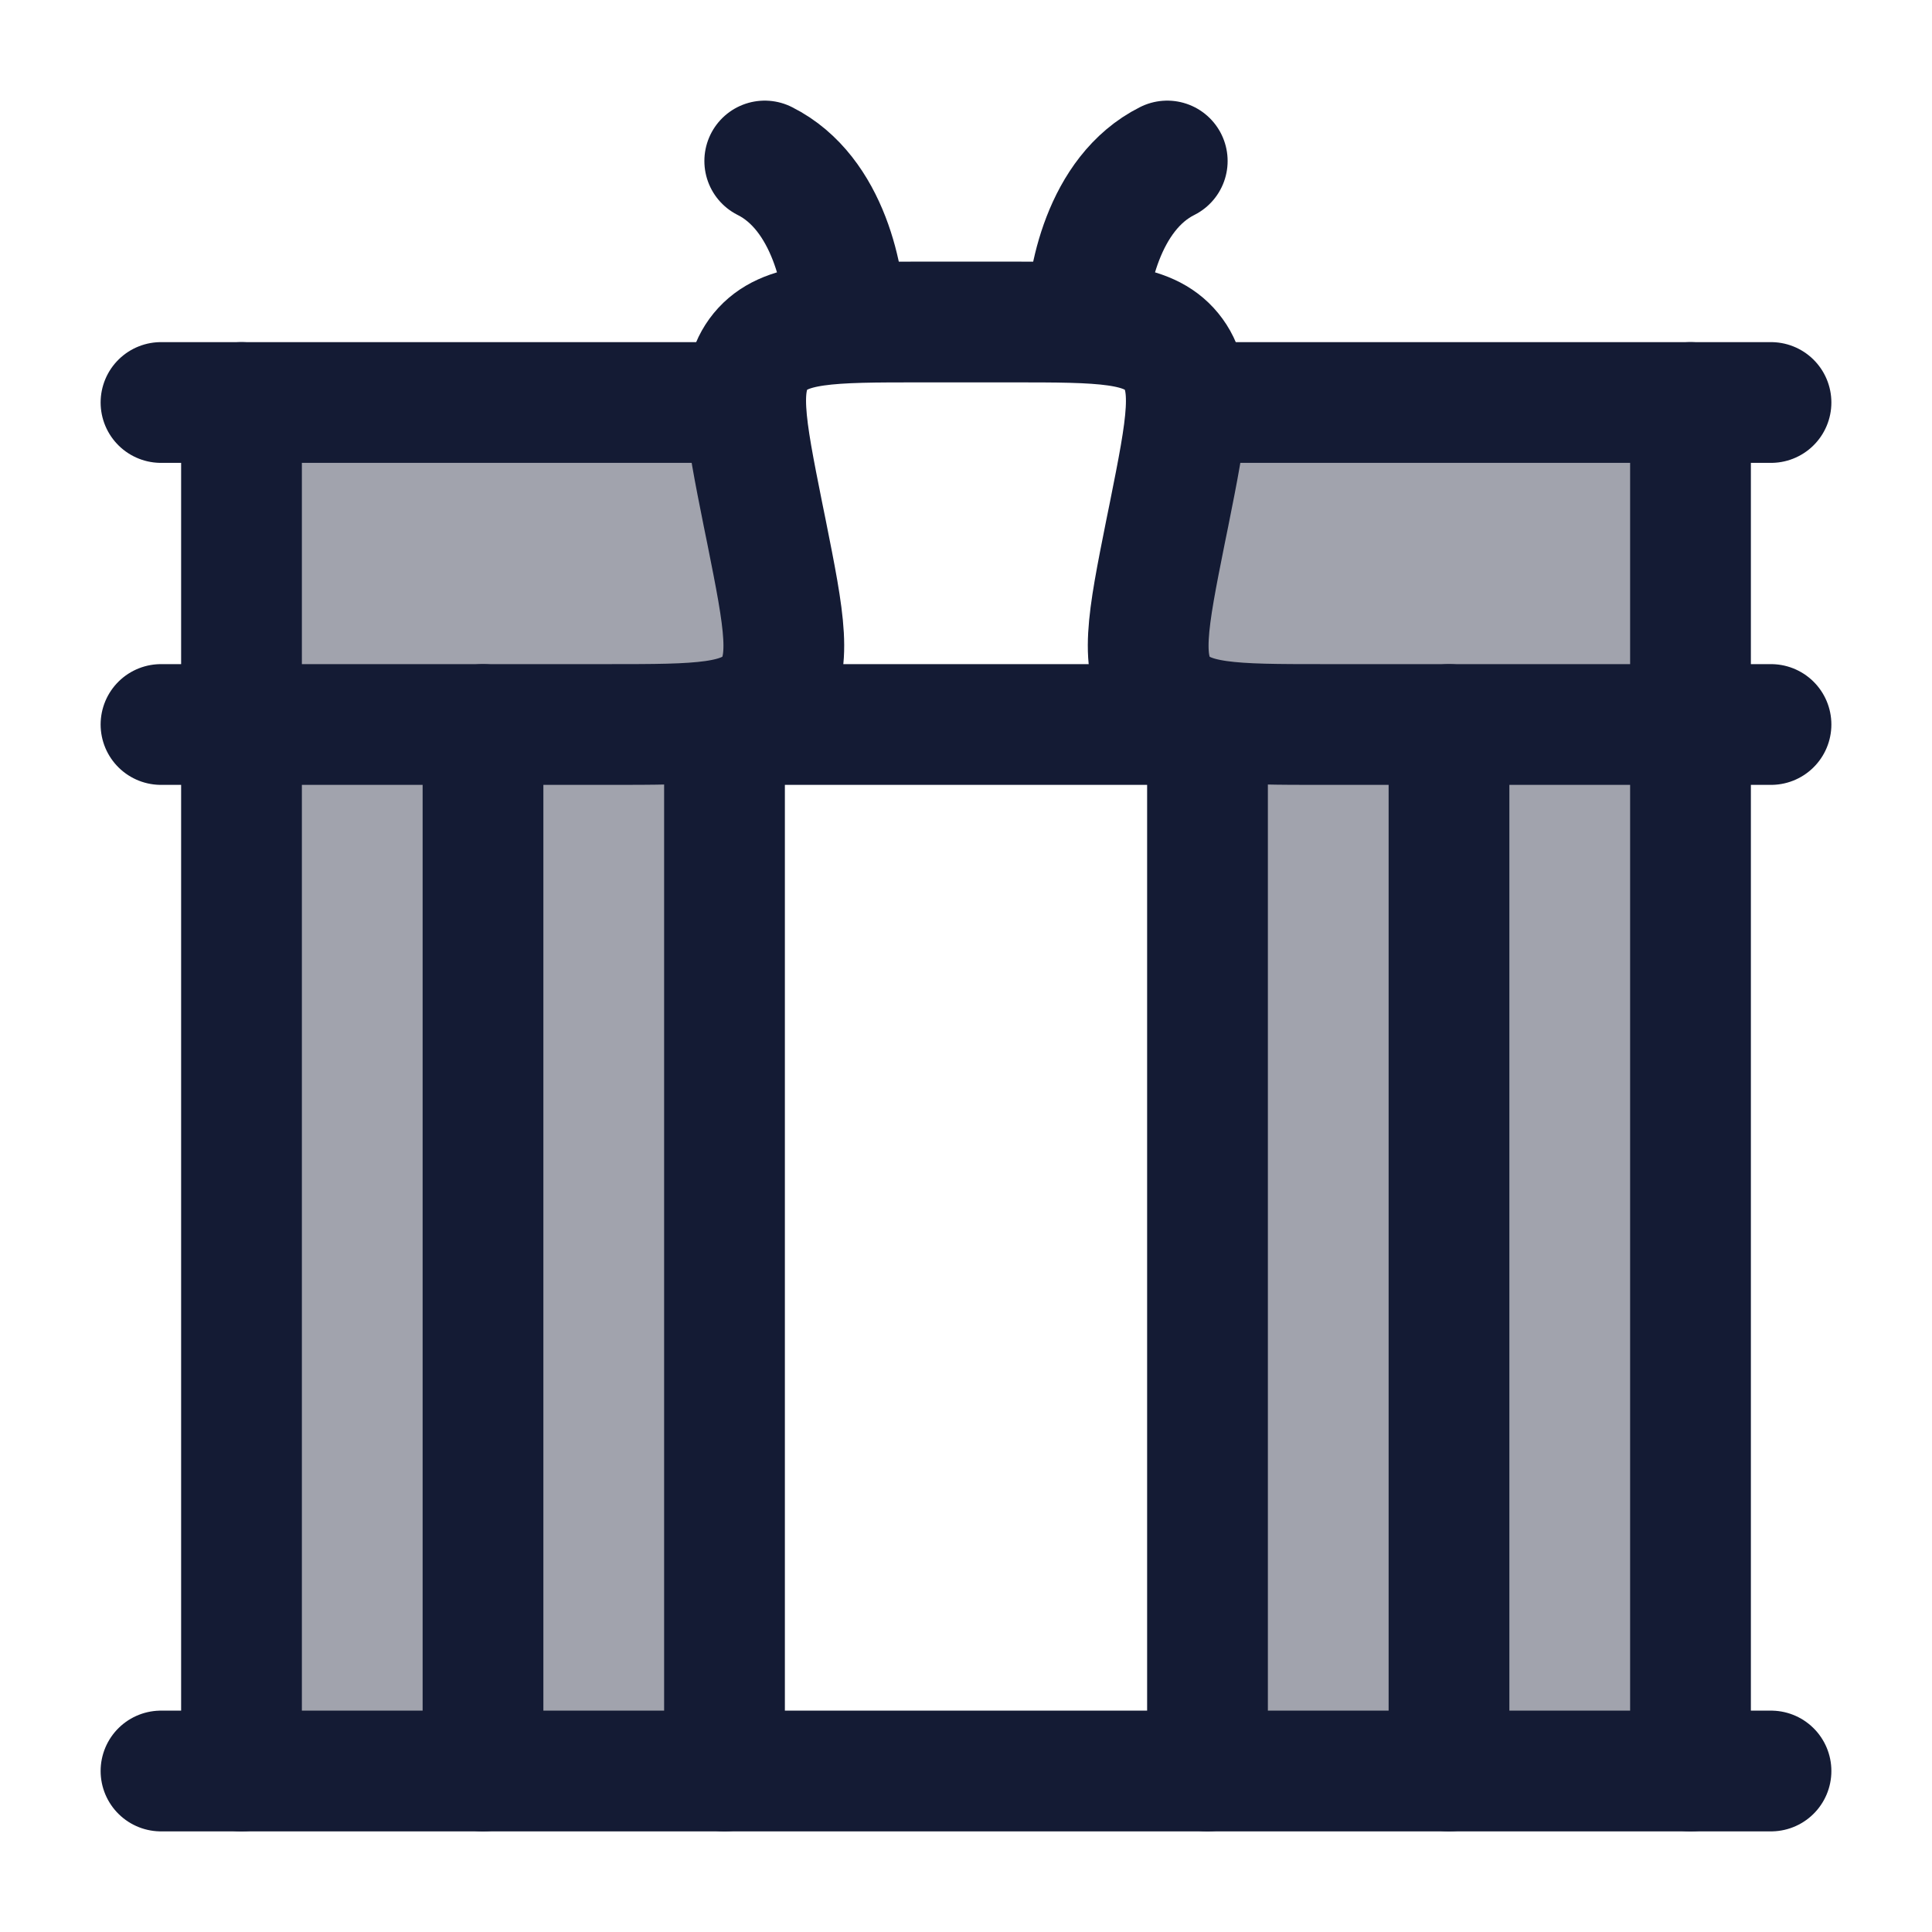 <svg width="24" height="24" viewBox="0 0 24 24" fill="none" xmlns="http://www.w3.org/2000/svg">
<path opacity="0.4" d="M9 9H3V22H9V9Z" fill="#141B34"/>
<path opacity="0.4" d="M21 9H15V22H21V9Z" fill="#141B34"/>
<path opacity="0.4" d="M3 9V5H9.264C9.267 5.336 9.356 5.779 9.479 6.392L9.522 6.608C9.743 7.715 9.854 8.268 9.554 8.634H14.447C14.147 8.268 14.257 7.715 14.479 6.608L14.522 6.392C14.645 5.779 14.733 5.336 14.737 5H21V9H3Z" fill="#141B34"/>
<path d="M2 5H9" stroke="#141B34" stroke-width="1.5" stroke-linecap="round" stroke-linejoin="round"/>
<path d="M15 5L22 5" stroke="#141B34" stroke-width="1.5" stroke-linecap="round" stroke-linejoin="round"/>
<path d="M9 9H15" stroke="#141B34" stroke-width="1.5" stroke-linecap="round" stroke-linejoin="round"/>
<path d="M22 9H16.44C15.311 9 14.746 9 14.447 8.634C14.146 8.268 14.257 7.715 14.478 6.608L14.522 6.392C14.743 5.285 14.854 4.732 14.553 4.366C14.254 4 13.689 4 12.56 4H11.44C10.311 4 9.747 4 9.446 4.366C9.146 4.732 9.257 5.285 9.478 6.392L9.522 6.608C9.743 7.715 9.854 8.268 9.554 8.634C9.253 9 8.689 9 7.56 9H2" stroke="#141B34" stroke-width="1.5" stroke-linecap="round" stroke-linejoin="round"/>
<path d="M13.5 4C13.5 3.5 13.7 2.4 14.5 2" stroke="#141B34" stroke-width="1.5" stroke-linecap="round" stroke-linejoin="round"/>
<path d="M10.5 4C10.5 3.5 10.3 2.4 9.5 2" stroke="#141B34" stroke-width="1.5" stroke-linecap="round" stroke-linejoin="round"/>
<path d="M3 5V22" stroke="#141B34" stroke-width="1.5" stroke-linecap="round" stroke-linejoin="round"/>
<path d="M21 5V22" stroke="#141B34" stroke-width="1.5" stroke-linecap="round" stroke-linejoin="round"/>
<path d="M18 9V22" stroke="#141B34" stroke-width="1.5" stroke-linecap="round" stroke-linejoin="round"/>
<path d="M15 9V22" stroke="#141B34" stroke-width="1.5" stroke-linecap="round" stroke-linejoin="round"/>
<path d="M6 9V22" stroke="#141B34" stroke-width="1.5" stroke-linecap="round" stroke-linejoin="round"/>
<path d="M9 9V22" stroke="#141B34" stroke-width="1.5" stroke-linecap="round" stroke-linejoin="round"/>
<path d="M2 22H22" stroke="#141B34" stroke-width="1.5" stroke-linecap="round" stroke-linejoin="round"/>
</svg>
